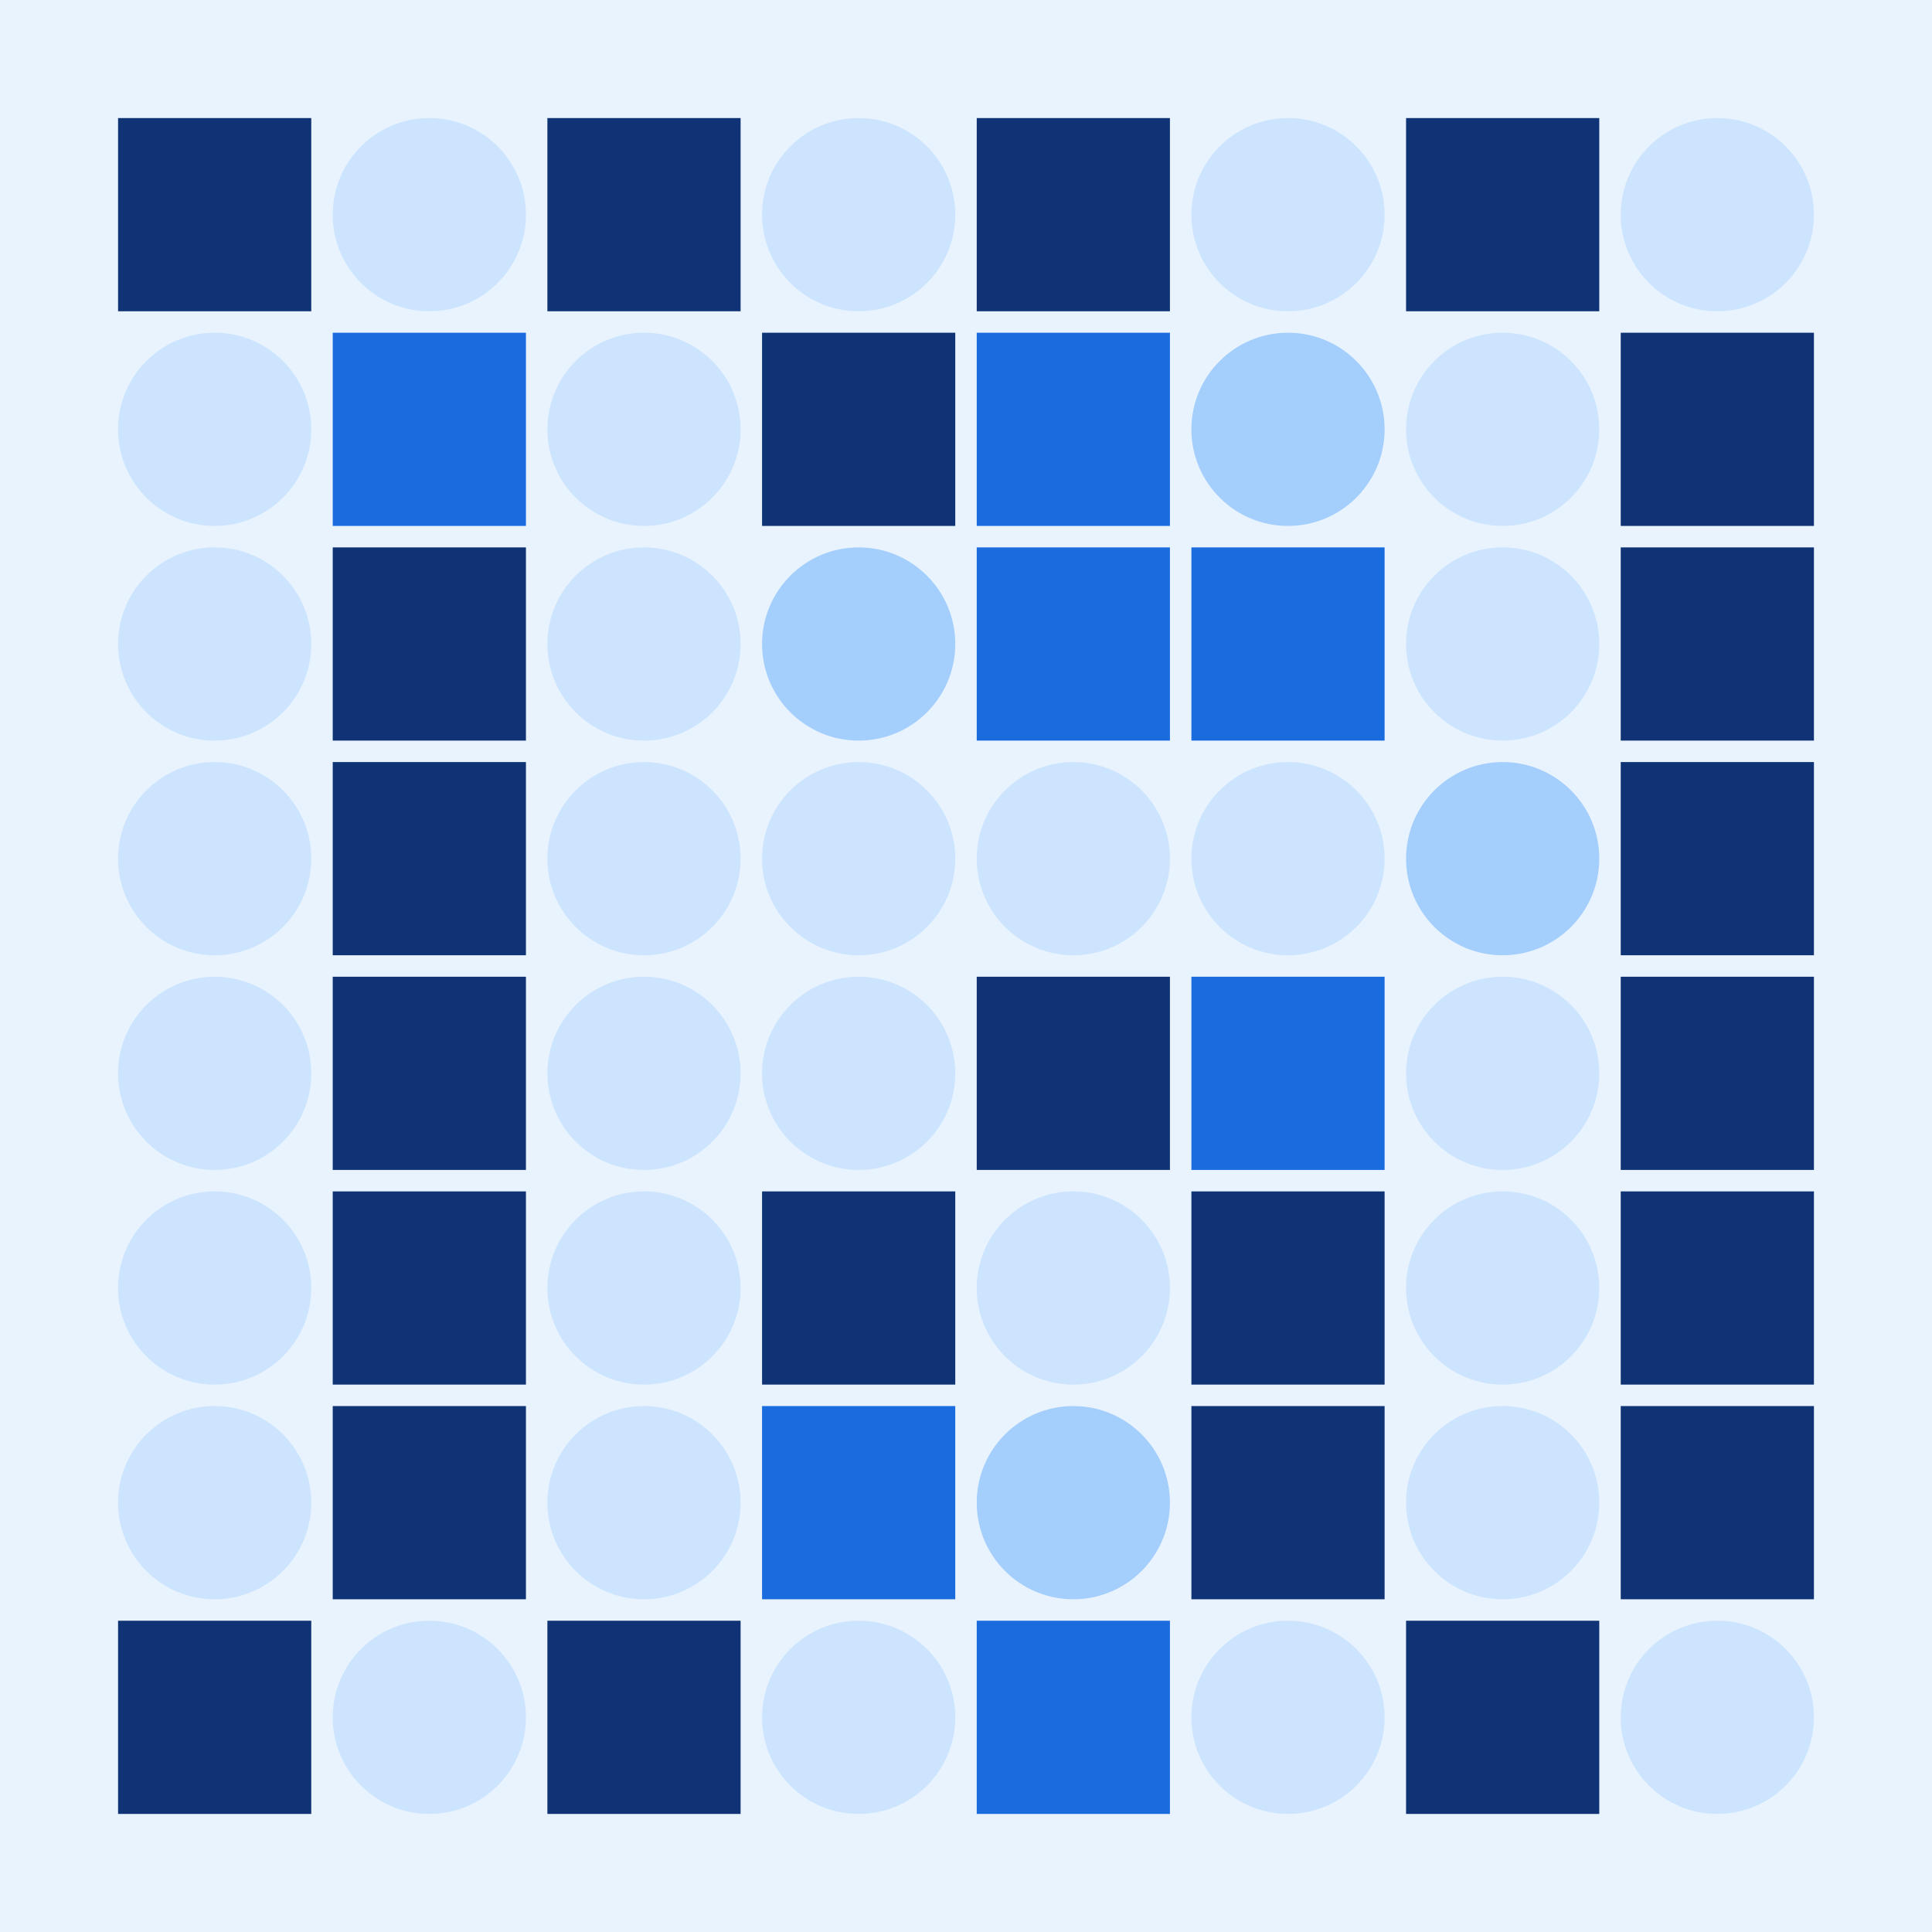<svg width="360" height="360" xmlns="http://www.w3.org/2000/svg"><defs><animate id="aa" begin="0s"/><rect id="l0" width="36" height="36" fill="#0f3375"></rect><circle id="d0" r="18" fill="#cce4fd"></circle></defs><rect width="100%" height="100%" fill="#e8f3fe" /><use href="#l0" x="22" y="22" /><use href="#d0" x="40" y="80" /><use href="#d0" x="40" y="120" /><use href="#d0" x="40" y="160" /><use href="#d0" x="40" y="200" /><use href="#d0" x="40" y="240" /><use href="#d0" x="40" y="280" /><use href="#l0" x="22" y="302" /><use href="#d0" x="80" y="40" /><g transform="translate(62,62)"><use href="#b0" /><polygon points="0,0 0,36 36,36 36,0" fill="#196bde"><animate attributeType="XML" attributeName="fill" values="#196bde;#0f3375;#196bde;#196bde" dur="4s" begin="aa.begin +1s" repeatCount="indefinite"/></polygon></g><use href="#l0" x="62" y="102" /><use href="#l0" x="62" y="142" /><use href="#l0" x="62" y="182" /><use href="#l0" x="62" y="222" /><use href="#l0" x="62" y="262" /><use href="#d0" x="80" y="320" /><use href="#l0" x="102" y="22" /><use href="#d0" x="120" y="80" /><use href="#d0" x="120" y="120" /><use href="#d0" x="120" y="160" /><use href="#d0" x="120" y="200" /><use href="#d0" x="120" y="240" /><use href="#d0" x="120" y="280" /><use href="#l0" x="102" y="302" /><use href="#d0" x="160" y="40" /><use href="#l0" x="142" y="62" /><g transform="translate(160,120)"><use href="#p0" /><circle r="18" fill="#a4cefc"><animate attributeType="XML" attributeName="fill" values="#a4cefc;#cce4fd;#a4cefc;#a4cefc" dur="4s" begin="aa.begin +1.5s" repeatCount="indefinite"/></circle></g><use href="#d0" x="160" y="160" /><use href="#d0" x="160" y="200" /><use href="#l0" x="142" y="222" /><g transform="translate(142,262)"><use href="#b0" /><polygon points="0,0 0,36 36,36 36,0" fill="#196bde"><animate attributeType="XML" attributeName="fill" values="#196bde;#0f3375;#196bde;#196bde" dur="4s" begin="aa.begin +2s" repeatCount="indefinite"/></polygon></g><use href="#d0" x="160" y="320" /><use href="#l0" x="182" y="22" /><g transform="translate(182,62)"><use href="#b0" /><polygon points="0,0 0,36 36,36 36,0" fill="#196bde"><animate attributeType="XML" attributeName="fill" values="#196bde;#0f3375;#196bde;#196bde" dur="4s" begin="aa.begin +s" repeatCount="indefinite"/></polygon></g><g transform="translate(182,102)"><use href="#b0" /><polygon points="0,0 0,36 36,36 36,0" fill="#196bde"><animate attributeType="XML" attributeName="fill" values="#196bde;#0f3375;#196bde;#196bde" dur="4s" begin="aa.begin +2.5s" repeatCount="indefinite"/></polygon></g><use href="#d0" x="200" y="160" /><use href="#l0" x="182" y="182" /><use href="#d0" x="200" y="240" /><g transform="translate(200,280)"><use href="#p0" /><circle r="18" fill="#a4cefc"><animate attributeType="XML" attributeName="fill" values="#a4cefc;#cce4fd;#a4cefc;#a4cefc" dur="4s" begin="aa.begin +3s" repeatCount="indefinite"/></circle></g><g transform="translate(182,302)"><use href="#b0" /><polygon points="0,0 0,36 36,36 36,0" fill="#196bde"><animate attributeType="XML" attributeName="fill" values="#196bde;#0f3375;#196bde;#196bde" dur="4s" begin="aa.begin +3.5s" repeatCount="indefinite"/></polygon></g><use href="#d0" x="240" y="40" /><g transform="translate(240,80)"><use href="#p0" /><circle r="18" fill="#a4cefc"><animate attributeType="XML" attributeName="fill" values="#a4cefc;#cce4fd;#a4cefc;#a4cefc" dur="4s" begin="aa.begin +4s" repeatCount="indefinite"/></circle></g><g transform="translate(222,102)"><use href="#b0" /><polygon points="0,0 0,36 36,36 36,0" fill="#196bde"><animate attributeType="XML" attributeName="fill" values="#196bde;#0f3375;#196bde;#196bde" dur="4s" begin="aa.begin +4.5s" repeatCount="indefinite"/></polygon></g><use href="#d0" x="240" y="160" /><g transform="translate(222,182)"><use href="#b0" /><polygon points="0,0 0,36 36,36 36,0" fill="#196bde"><animate attributeType="XML" attributeName="fill" values="#196bde;#0f3375;#196bde;#196bde" dur="4s" begin="aa.begin +5s" repeatCount="indefinite"/></polygon></g><use href="#l0" x="222" y="222" /><use href="#l0" x="222" y="262" /><use href="#d0" x="240" y="320" /><use href="#l0" x="262" y="22" /><use href="#d0" x="280" y="80" /><use href="#d0" x="280" y="120" /><g transform="translate(280,160)"><use href="#p0" /><circle r="18" fill="#a4cefc"><animate attributeType="XML" attributeName="fill" values="#a4cefc;#cce4fd;#a4cefc;#a4cefc" dur="4s" begin="aa.begin +5.5s" repeatCount="indefinite"/></circle></g><use href="#d0" x="280" y="200" /><use href="#d0" x="280" y="240" /><use href="#d0" x="280" y="280" /><use href="#l0" x="262" y="302" /><use href="#d0" x="320" y="40" /><use href="#l0" x="302" y="62" /><use href="#l0" x="302" y="102" /><use href="#l0" x="302" y="142" /><use href="#l0" x="302" y="182" /><use href="#l0" x="302" y="222" /><use href="#l0" x="302" y="262" /><use href="#d0" x="320" y="320" /></svg>